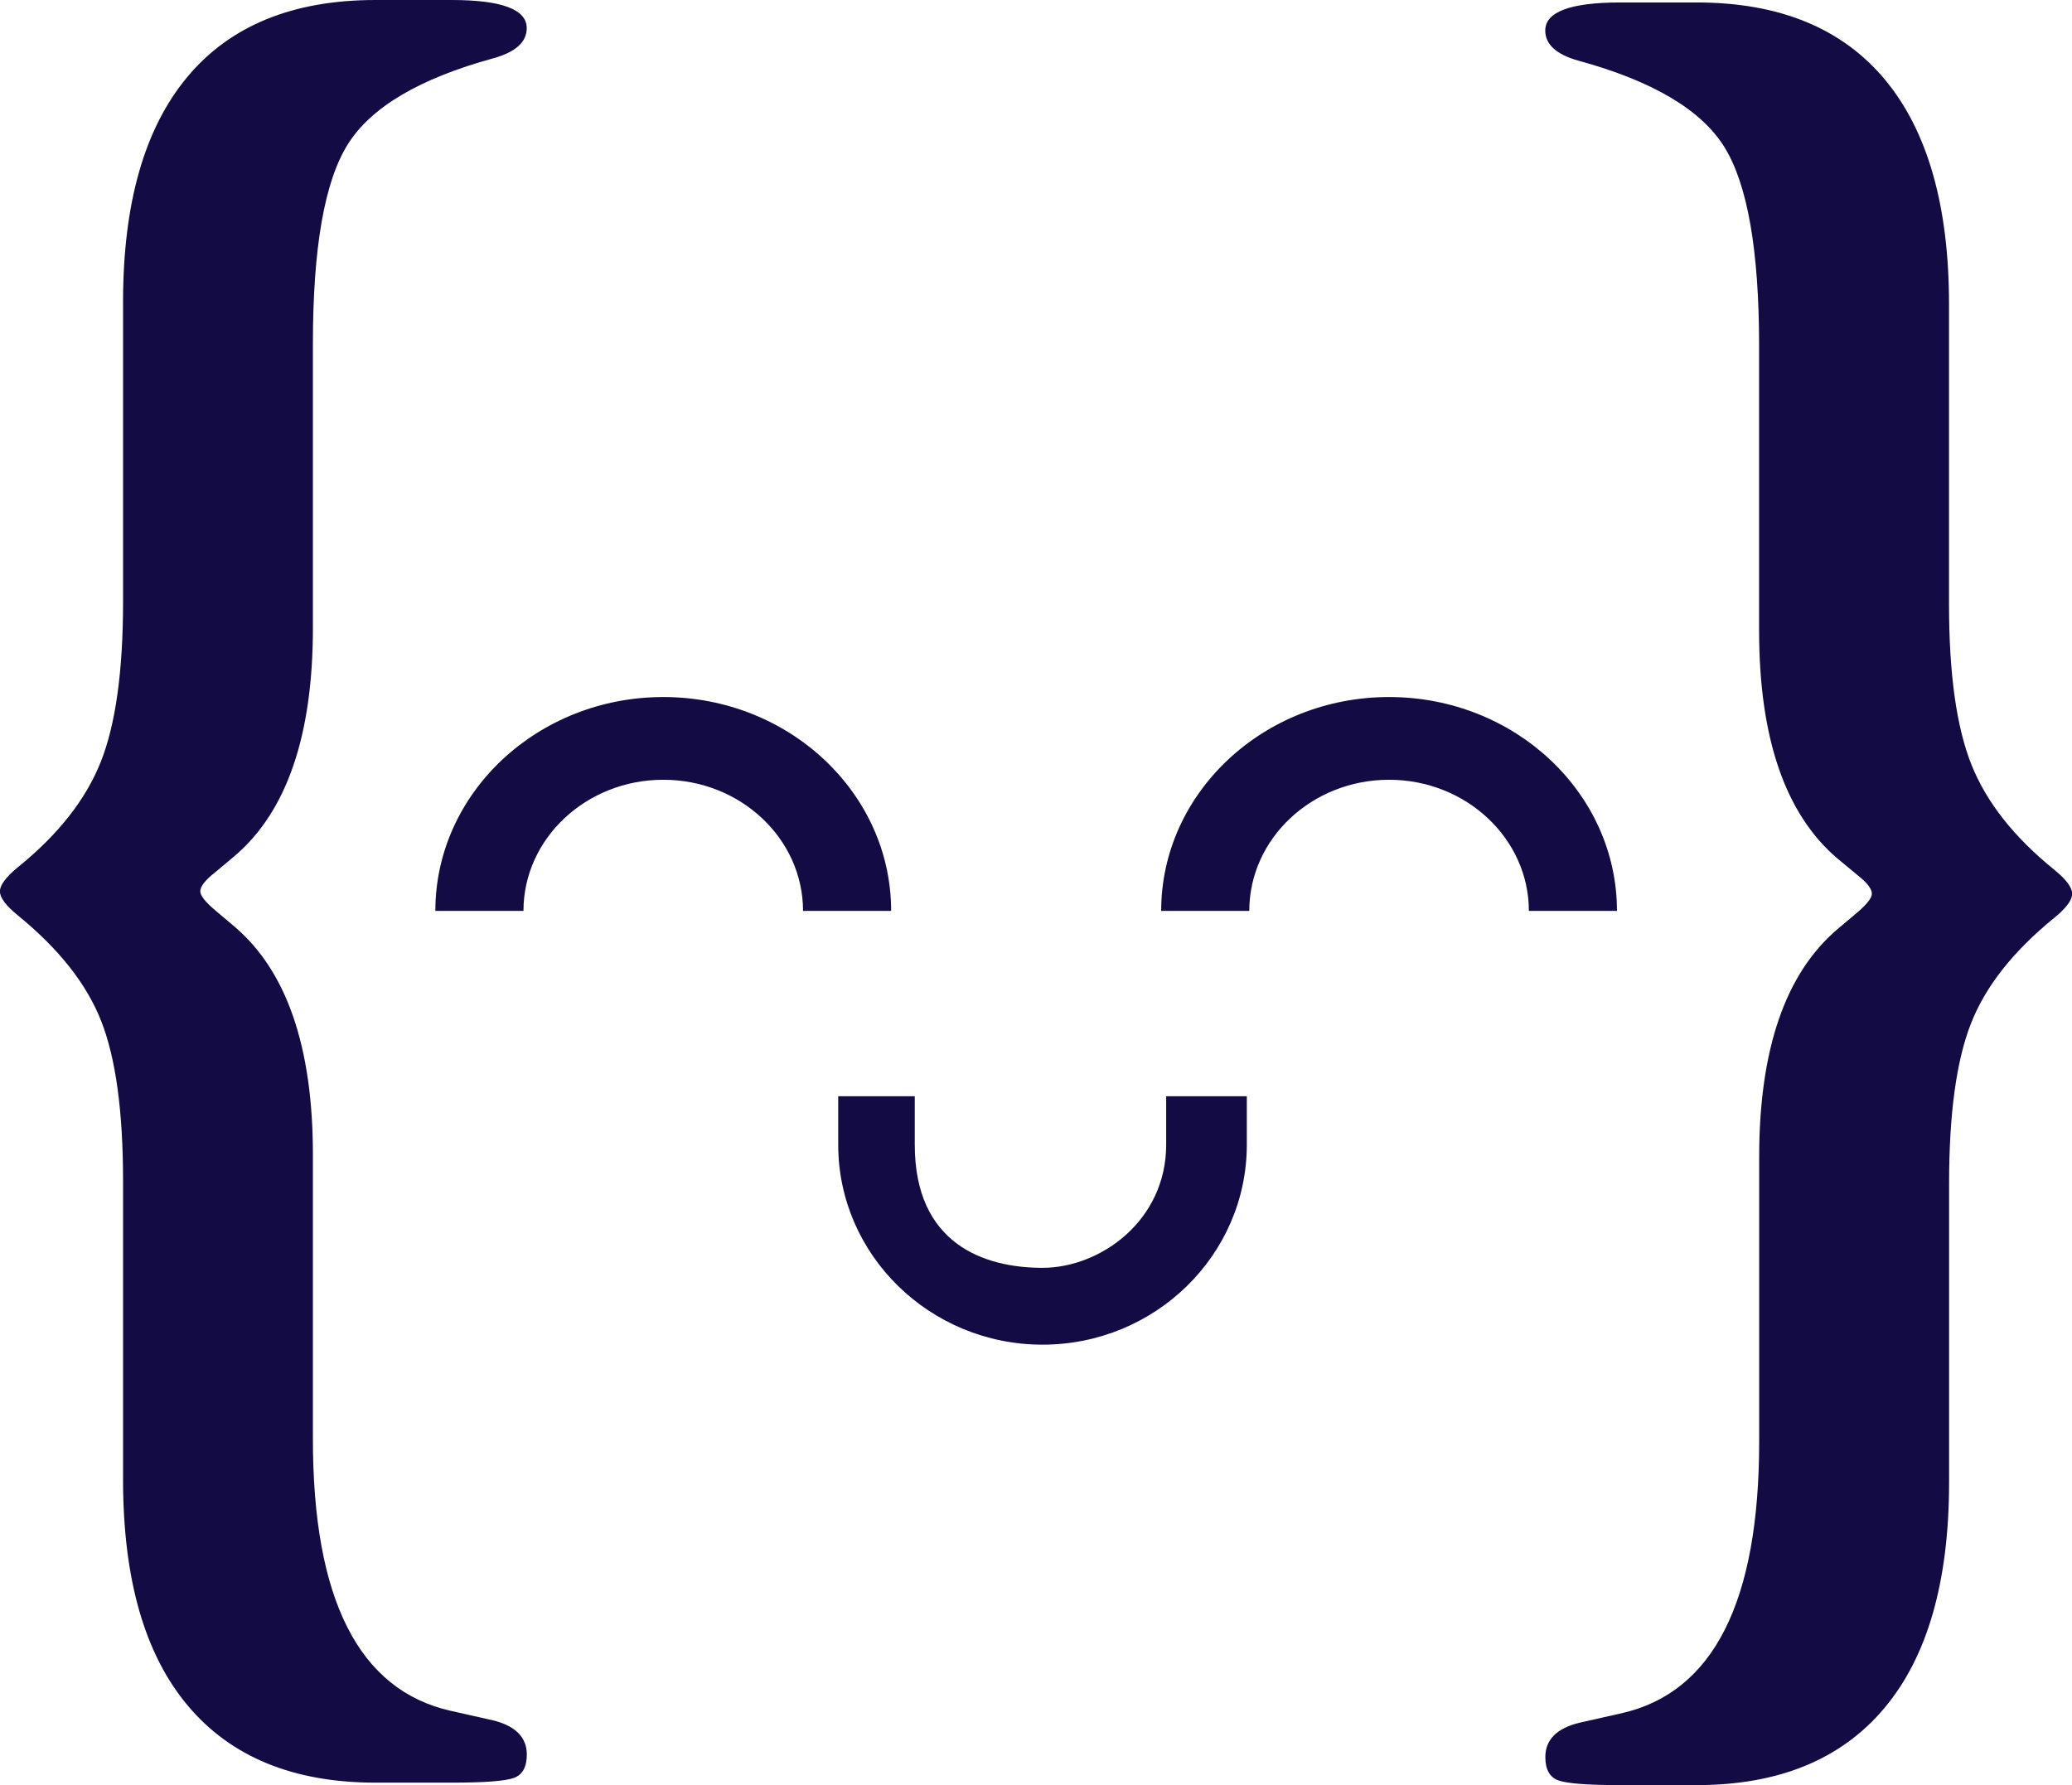 <?xml version="1.0" encoding="UTF-8" standalone="no"?>
<svg
   width="27.799"
   height="23.953"
   viewBox="0 0 27.799 23.953"
   fill="none"
   version="1.1"
   id="svg21"
   sodipodi:docname="Exercism-logo.svg"
   inkscape:version="1.2.1 (9c6d41e410, 2022-07-14)"
   xmlns:inkscape="http://www.inkscape.org/namespaces/inkscape"
   xmlns:sodipodi="http://sodipodi.sourceforge.net/DTD/sodipodi-0.dtd"
   xmlns="http://www.w3.org/2000/svg"
   xmlns:svg="http://www.w3.org/2000/svg">
  <sodipodi:namedview
     id="namedview23"
     pagecolor="#ffffff"
     bordercolor="#000000"
     borderopacity="0.25"
     inkscape:showpageshadow="2"
     inkscape:pageopacity="0.0"
     inkscape:pagecheckerboard="0"
     inkscape:deskcolor="#d1d1d1"
     showgrid="false"
     inkscape:zoom="9.518797"
     inkscape:cx="65.396919"
     inkscape:cy="11.976303"
     inkscape:window-width="1920"
     inkscape:window-height="1012"
     inkscape:window-x="0"
     inkscape:window-y="44"
     inkscape:window-maximized="1"
     inkscape:current-layer="svg21" />
  <g
     clip-path="url(#clip0)"
     id="g12"
     transform="translate(-1.125)">
    <path
       d="m 16.771,15.36 c 0,1.016 -0.88,1.652 -1.659,1.652 -0.779,0 -1.714,-0.316 -1.714,-1.652 V 14.71 h -1.027 v 0.65 c 0,1.479 1.23,2.683 2.741,2.683 1.511,0 2.741,-1.203 2.741,-2.683 V 14.71 h -1.082 z"
       fill="#130b43"
       id="path2" />
    <path
       d="m 8.148,12.223 c 0,-0.971 0.842,-1.76 1.876,-1.76 1.034,0 1.875,0.79 1.875,1.76 h 1.182 c 0,-1.583 -1.371,-2.87 -3.057,-2.87 -1.686,0 -3.058,1.287 -3.058,2.87 z"
       fill="#130b43"
       id="path4" />
    <path
       d="m 17.886,12.223 c 0,-0.971 0.842,-1.76 1.875,-1.76 1.034,0 1.876,0.79 1.876,1.76 h 1.182 c 0,-1.583 -1.371,-2.87 -3.058,-2.87 -1.686,0 -3.057,1.287 -3.057,2.87 z"
       fill="#130b43"
       id="path6" />
    <path
       fill-rule="evenodd"
       clip-rule="evenodd"
       d="M 24.726,8.458 V 4.644 c 0,-1.285 -0.156,-2.177 -0.469,-2.676 C 23.945,1.47 23.294,1.086 22.305,0.815 22.006,0.732 21.857,0.596 21.857,0.41 c 0,-0.251 0.336,-0.377 1.008,-0.377 h 1.022 c 1.11,0 1.952,0.345 2.526,1.034 0.574,0.689 0.861,1.695 0.861,3.018 v 4.024 c 0,0.931 0.1,1.649 0.301,2.152 0.201,0.503 0.571,0.973 1.113,1.411 0.159,0.13 0.238,0.237 0.238,0.321 0,0.084 -0.079,0.191 -0.238,0.321 -0.55,0.447 -0.924,0.92 -1.119,1.418 -0.196,0.498 -0.294,1.213 -0.294,2.145 v 4.01 c 0,1.332 -0.289,2.343 -0.868,3.032 -0.578,0.689 -1.418,1.034 -2.519,1.034 h -1.022 c -0.439,0 -0.716,-0.021 -0.833,-0.063 -0.117,-0.042 -0.175,-0.147 -0.175,-0.314 0,-0.233 0.154,-0.387 0.462,-0.461 l 0.56,-0.126 c 1.232,-0.279 1.847,-1.495 1.847,-3.647 v -3.814 c 0,-1.444 0.35,-2.464 1.05,-3.06 l 0.266,-0.224 c 0.131,-0.112 0.196,-0.196 0.196,-0.252 0,-0.065 -0.065,-0.149 -0.196,-0.252 L 25.775,11.518 C 25.076,10.922 24.726,9.902 24.726,8.458 Z"
       fill="#130b43"
       id="path8" />
    <path
       fill-rule="evenodd"
       clip-rule="evenodd"
       d="M 5.323,8.425 V 4.611 c 0,-1.285 0.156,-2.177 0.469,-2.676 C 6.105,1.437 6.755,1.053 7.744,0.782 8.043,0.699 8.192,0.564 8.192,0.377 8.192,0.126 7.856,0 7.184,0 H 6.163 C 5.053,0 4.211,0.345 3.637,1.034 3.063,1.723 2.776,2.729 2.776,4.052 V 8.076 c 0,0.931 -0.1,1.649 -0.301,2.152 -0.201,0.503 -0.571,0.973 -1.113,1.411 -0.159,0.131 -0.238,0.238 -0.238,0.321 0,0.084 0.079,0.191 0.238,0.321 0.55,0.447 0.924,0.92 1.12,1.418 0.196,0.498 0.294,1.213 0.294,2.145 v 4.01 c 0,1.332 0.289,2.343 0.868,3.032 0.578,0.689 1.418,1.034 2.519,1.034 h 1.022 c 0.438,0 0.716,-0.021 0.833,-0.063 0.117,-0.042 0.175,-0.147 0.175,-0.314 0,-0.233 -0.154,-0.387 -0.462,-0.461 L 7.17,22.956 C 5.939,22.677 5.323,21.461 5.323,19.309 v -3.814 c 0,-1.444 -0.35,-2.464 -1.05,-3.06 L 4.008,12.211 C 3.877,12.1 3.812,12.016 3.812,11.96 c 0,-0.065 0.065,-0.149 0.196,-0.252 L 4.274,11.485 C 4.973,10.889 5.323,9.869 5.323,8.425 Z"
       fill="#130b43"
       id="path10" />
  </g>
  <defs
     id="defs19">
    <clipPath
       id="clip0">
      <rect
         width="27.813"
         height="24"
         fill="#ffffff"
         transform="translate(1.125)"
         id="rect16"
         x="0"
         y="0" />
    </clipPath>
  </defs>
</svg>
